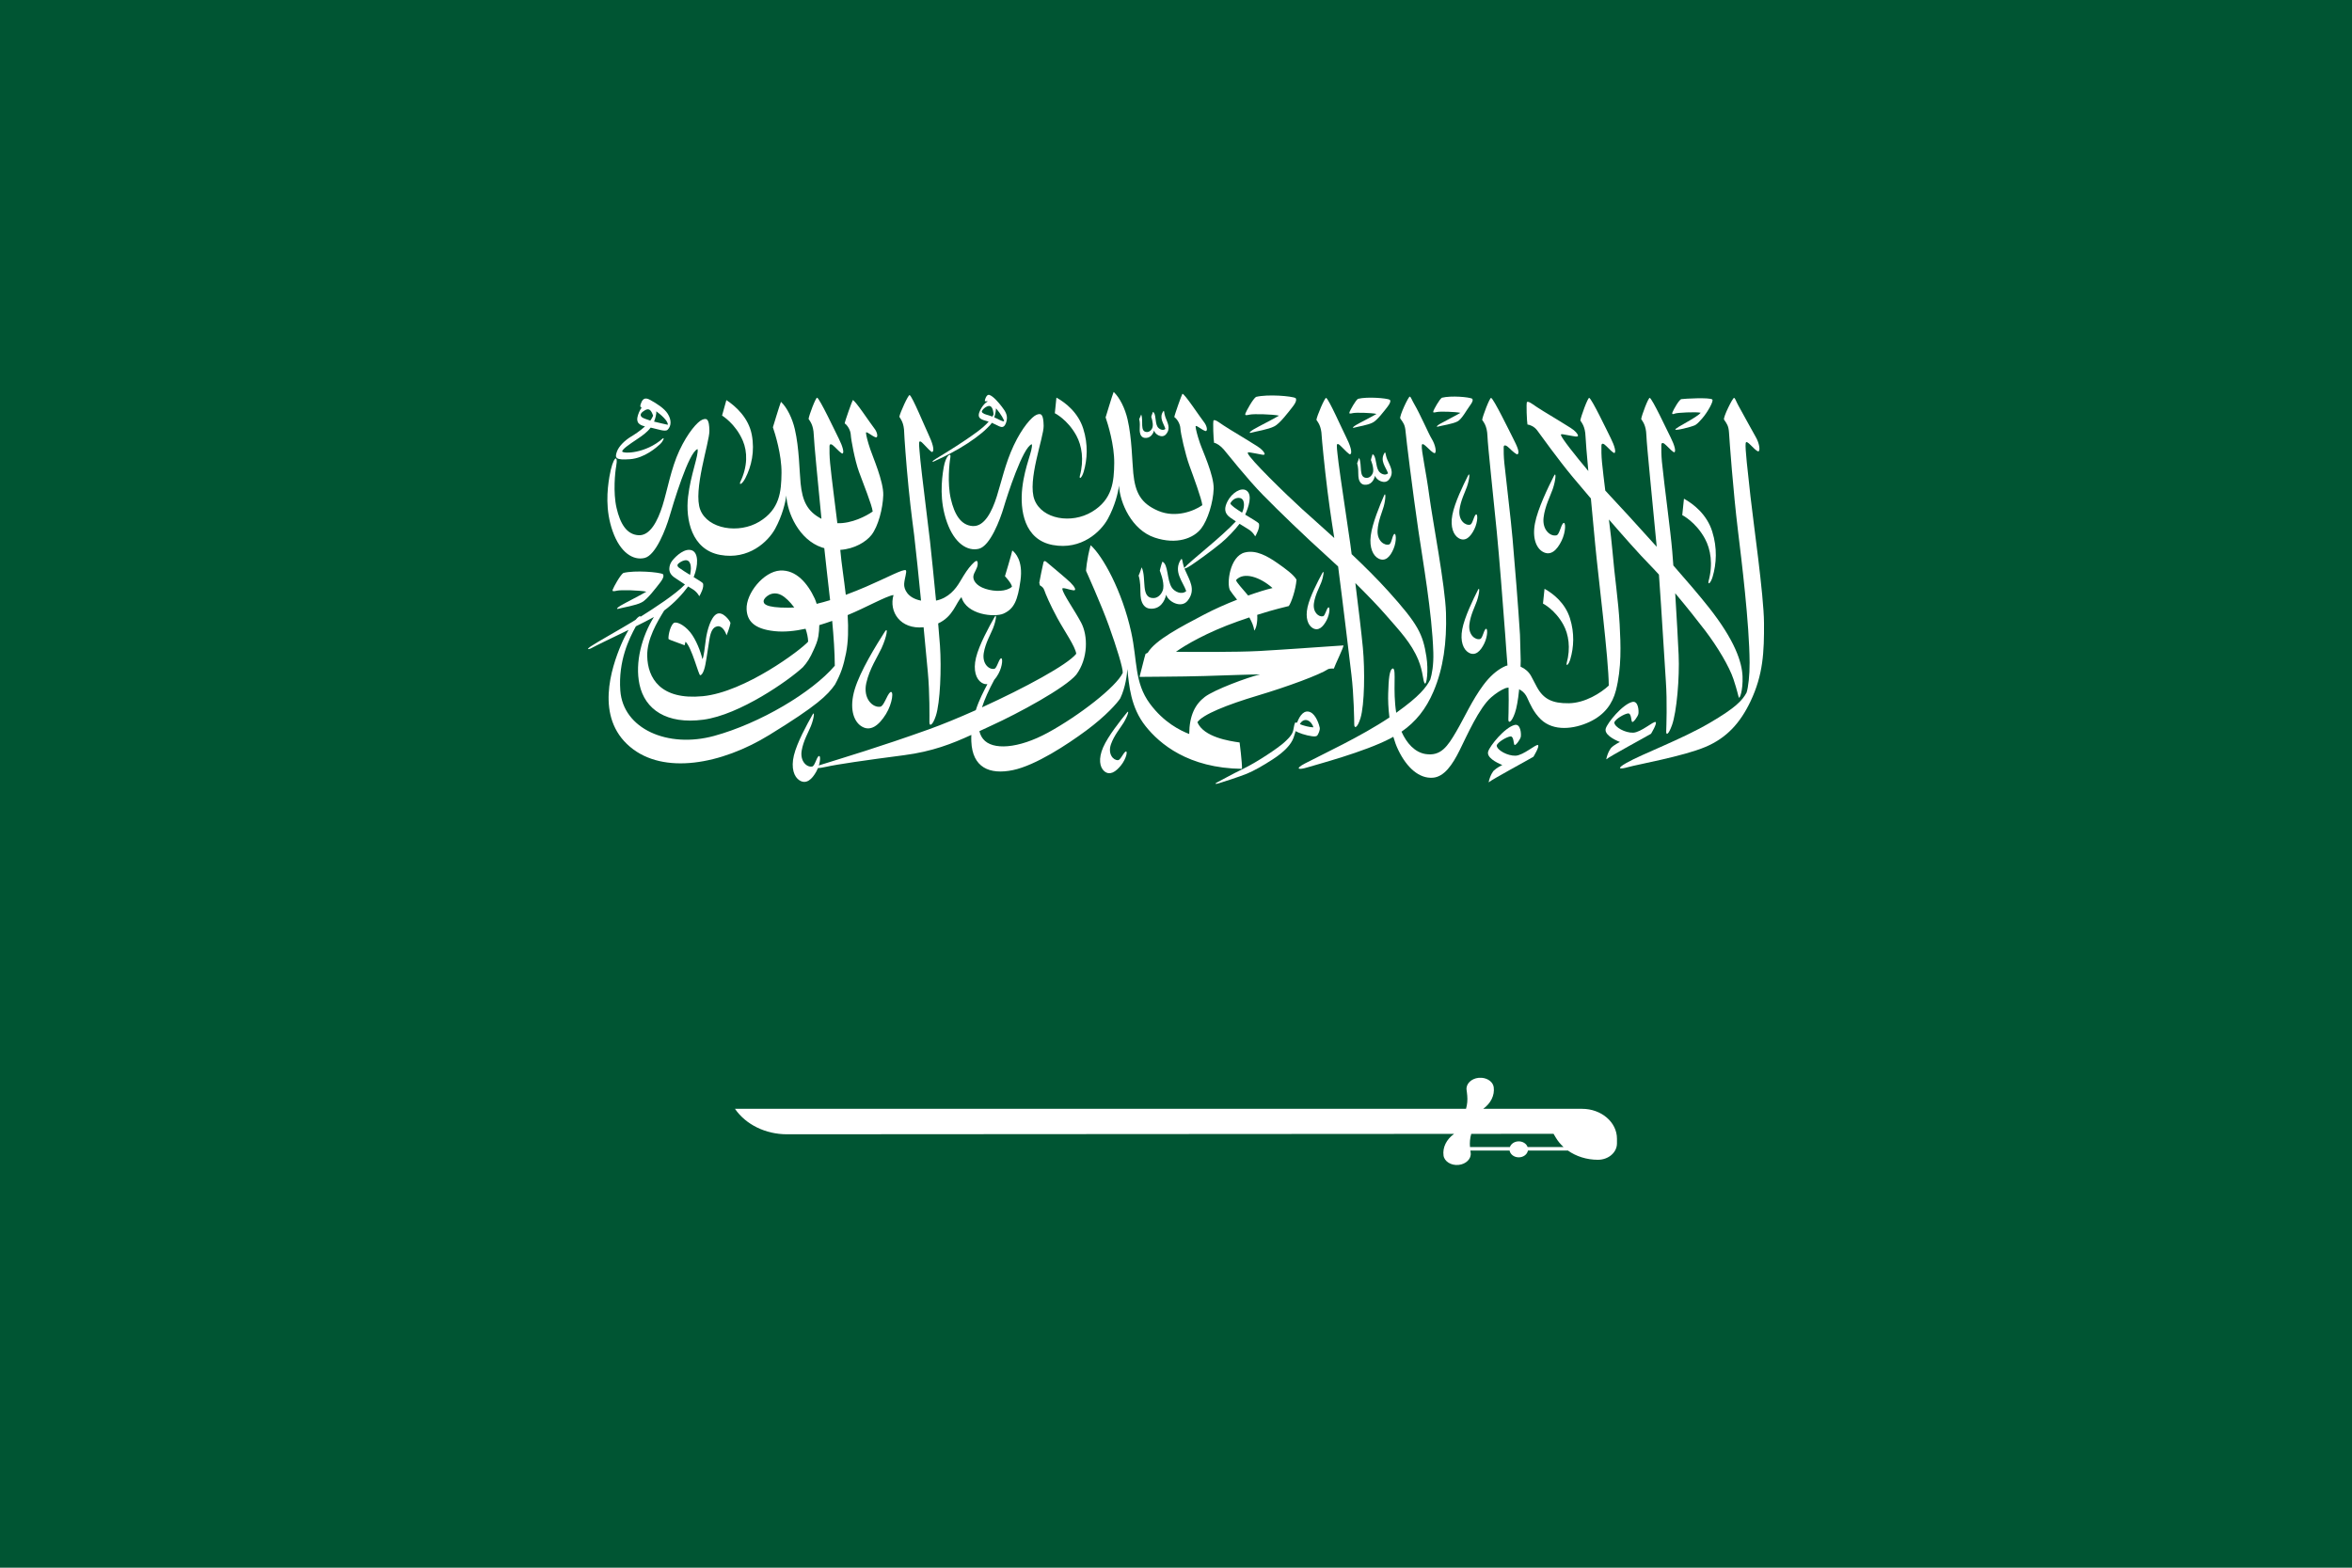 <?xml version="1.0" encoding="UTF-8"?>
<svg width="144" height="96" enable-background="new 0 0 1773 1182" version="1.1" viewBox="0 0 900 600" xmlns="http://www.w3.org/2000/svg">
<path id="green" d="m0 600h900v-600h-900z" fill="#053" stroke-width=".375"/>
<g id="white" transform="scale(.375)">
<g id="shahada">
<g transform="matrix(7.304,0,0,-6.753,1800,635.53)">
<path d="m0 0c-0.023 4.162-1.516 15.373-1.895 19.134-0.378 3.761-0.759 7.173-0.667 7.972 0.09 0.771 1.187-1.072 1.767-1.221 0.3 0.065 0.166 1.229-0.379 2.223-0.369 0.675-1.627 3.199-2.39 4.678-0.359 0.7-0.439 1.106-0.612 1.192-0.172 0.086-1.561-2.945-1.409-3.281 0.379-0.616 0.639-0.91 0.698-1.998 0.06-1.088 0.58-8.856 1.243-14.744 0.499-4.442 1.594-14.012 1.633-19.962 0.011-1.941-0.188-3.791-0.427-4.564-0.613-1.214-1.571-2.309-5.139-4.567-4.011-2.539-9.362-4.652-11.662-6.066-1.43-0.882-0.956-1 0.289-0.614 1.242 0.386 7.664 1.623 10.784 3.049 2.929 1.342 4.83 3.587 6.273 6.862 1.782 4.049 1.918 7.485 1.893 11.907" fill="#fff"/>
</g>
<g transform="matrix(7.304,0,0,-6.753,1709.3,422.03)">
<path d="m0 0c0.31 0.13 2.877 0.273 3.568 0.119-0.454-0.702-3.532-2.256-3.545-2.541 0.084-0.192 2.126 0.355 2.77 0.659 0.421 0.274 0.702 0.698 1.014 1.05 0.736 0.916 1.609 2.615 1.389 2.828-0.357 0.344-3.856 0.13-4.317 0.059-0.309-0.048-1.093-1.568-1.237-1.958-0.141-0.39 0.048-0.346 0.358-0.216" fill="#fff"/>
</g>
<g transform="matrix(7.304,0,0,-6.753,1747.6,588.62)">
<path d="m0 0c0.535 1.96 0.667 4.338-0.061 6.841-0.748 2.577-2.606 4.148-3.946 4.953l-0.239-2.481s1.879-1.01 3.164-3.553c0.814-1.613 1.153-3.894 0.51-6.437-0.107-0.631 0.31-0.283 0.572 0.677" fill="#fff"/>
</g>
<g transform="matrix(7.304,0,0,-6.753,1602.4,672.64)">
<path d="m0 0c0.482 1.765 0.6 3.906-0.054 6.16-0.674 2.321-2.347 3.736-3.554 4.458l-0.216-2.233s1.692-0.91 2.849-3.198c0.734-1.451 1.038-3.508 0.461-5.797-0.096-0.566 0.279-0.254 0.514 0.61" fill="#fff"/>
</g>
<g transform="matrix(7.304,0,0,-6.753,1098.3,444.51)">
<path d="m0 0c0.774-1.531 1.095-3.699 0.486-6.114-0.102-0.599 0.292-0.27 0.543 0.642 0.506 1.86 0.632 4.12-0.06 6.499-0.711 2.449-2.476 3.94-3.749 4.703l-0.225-2.356s1.785-0.959 3.005-3.374" fill="#fff"/>
</g>
<g transform="matrix(7.304,0,0,-6.753,758,449.86)">
<path d="m0 0c0.65-1.648 0.694-3.873-0.356-6.217-0.204-0.589 0.293-0.31 0.71 0.571 0.852 1.801 1.33 4.055 0.898 6.545-0.443 2.56-2.221 4.305-3.552 5.25l-0.604-2.339s1.879-1.212 2.904-3.81" fill="#fff"/>
</g>
<g transform="matrix(7.304,0,0,-6.753,852.07,698.62)">
<path d="m0 0c0.826 1.658 1.17 2.774 1.537 4.738 0.321 1.728 0.342 3.724 0.226 5.756 2.472 1.09 5.418 2.899 6.408 3.032-0.677-2.514 0.939-5.227 4.203-4.873 0.25-2.843 0.464-5.34 0.594-6.821 0.266-3.036 0.226-6.862 0.218-7.527-0.011-0.668 0.436-0.542 0.895 0.946 0.612 1.992 0.801 7.194 0.579 10.634-0.053 0.86-0.143 2.021-0.252 3.344 2.116 1.059 2.468 3.103 3.259 3.974 0.714-2.705 4.644-3.072 5.857-2.493 1.504 0.719 1.997 2.012 2.384 5.013 0.388 3-0.742 4.208-1.146 4.535-0.04-0.363-1.024-3.889-1.024-3.889s0.933-1.066 0.98-1.59c-0.76-0.744-2.363-0.79-3.709-0.316-1.347 0.474-1.76 1.346-1.68 1.931 0.078 0.587 0.585 1.121 0.602 1.836 0.015 0.715-0.302 0.508-0.841-0.125-0.539-0.634-0.887-1.204-1.633-2.565-0.61-1.113-1.6-2.471-3.346-2.859-0.288 3.268-0.617 6.745-0.837 8.929-0.115 1.153-1.264 11.117-1.346 12.232-0.071 0.971-0.204 2.116-0.182 2.654 0.022 0.428 0.27 0.258 0.654-0.19 0.385-0.447 1.058-1.227 1.174-1.166 0.392 0.208-9e-3 1.503-0.522 2.663-0.512 1.163-2.26 5.751-2.627 5.94-0.189 0.096-1.369-2.728-1.439-3.284 0.183-0.348 0.661-0.895 0.678-2.451 6e-3 -0.434 0.264-4.526 0.622-8.395 0.313-3.417 0.728-6.659 0.768-7.036 0.285-2.608 0.631-6.284 0.96-9.898-1.895 0.39-2.399 1.742-2.357 2.513 0.048 0.87 0.411 1.852 0.237 2.074-0.365 0.237-2.537-1.076-5.566-2.487-0.852-0.396-1.812-0.821-2.825-1.224-0.264 2.463-0.612 4.805-0.752 6.596l-0.017 0.199c1.992 0.139 3.623 1.227 4.365 2.263 0.927 1.295 1.575 3.96 1.638 6.002 0.063 2.044-1.462 5.781-1.825 6.969-0.366 1.189-0.555 2.013-0.587 2.424-0.033 0.411 0.824-0.476 1.363-0.65 0.365-0.079 0.239 0.776-0.207 1.363-0.443 0.585-2.839 4.518-3.007 4.242-0.103-0.162-1.063-3.055-1.126-3.498 0.378-0.27 0.82-1.014 0.851-1.727 0.032-0.713 0.56-3.848 1.145-5.59 0.587-1.742 1.837-5.084 1.916-6.003-0.893-0.681-2.926-1.834-4.937-1.765-0.344 3.048-0.78 6.588-1.013 9.095-0.09 0.969-0.096 2.003-0.082 2.543 0.011 0.428 0.296 0.369 0.688-0.071 0.394-0.44 0.998-1.08 1.122-1.034 0.27 0.097 0.036 1.068-0.499 2.221s-2.661 6.03-3.034 6.212c-0.189 0.093-1.141-2.646-1.201-3.205 0.19-0.346 0.677-0.881 0.725-2.437 0.038-1.239 0.596-7.311 1.074-12.659-1.99 1.113-2.669 2.704-2.915 5.375-0.172 1.862-0.189 5.292-0.803 8.161-0.346 1.622-1.075 3.27-1.939 4.145-0.206-0.539-1.126-3.848-1.126-3.848 0.3-0.95 1.233-4.149 1.201-6.921-0.031-2.772-0.233-5.482-3.105-7.349-2.87-1.868-7.175-1.125-8.238 1.789-1.063 2.916 1.3 10.227 1.269 11.953-0.032 1.726-0.317 1.964-0.984 1.679-0.666-0.285-2.029-1.949-3.203-4.656-1.174-2.709-1.696-6.064-2.363-8.345-0.665-2.281-1.73-4.592-3.378-4.464-1.648 0.126-2.535 1.757-3.042 4.116-0.508 2.361-0.197 5.47-0.059 6.267 0.344 1.996-0.453 1.587-0.941-1.547-0.302-1.933-0.602-5.02 0.461-8.251 1.061-3.231 2.87-4.436 4.455-4.023 1.586 0.411 2.98 4.434 3.472 6.241 0.491 1.804 2.688 9.817 3.932 10.211 0.174-0.903-0.967-3.814-1.332-7.219-0.364-3.405 0.485-7.979 4.481-8.77 3.996-0.792 6.707 2.011 7.69 3.957 0.984 1.949 1.443 3.992 1.554 5.021 0.128-2.612 1.776-6.691 4.977-7.854l0.33-0.103c0.197-2.138 0.518-4.929 0.813-7.86-0.623-0.208-1.252-0.396-1.878-0.558-0.08 0.281-0.168 0.556-0.275 0.809-0.977 2.273-2.594 4.368-4.835 4.223-2.289-0.147-4.785-3.451-4.676-5.864 0.072-1.623 0.898-2.955 3.902-3.296 1.372-0.157 2.829 8e-3 4.334 0.363 0.212-0.671 0.346-1.338 0.361-1.946-0.952-1.204-8.829-7.63-14.727-8.248-5.898-0.617-7.697 2.727-7.756 6.084-0.044 2.554 1.376 5.103 2.374 6.867 1.428 1.13 2.6 2.543 3.34 3.633 0.201-0.134 0.392-0.258 0.574-0.373 0.705-0.443 0.986-1.105 0.986-1.105 0.13 0.216 0.736 1.396 0.499 1.973-0.109 0.142-0.642 0.497-1.283 0.918 0.673 1.814 0.664 3.625-0.208 4.028-0.975 0.449-2.248-0.799-2.797-1.56-0.285-0.396-0.394-0.845-0.396-1.222-4e-3 -0.485 0.207-0.923 0.729-1.313 0.52-0.384 1.003-0.732 1.457-1.046-1.289-1.464-4.335-3.609-6.199-4.869-0.069 0.185-0.342-0.01-0.709-0.478l-0.505-0.337c-1.487-0.984-5.053-3.145-5.754-3.674-0.702-0.53-0.262-0.434 0-0.316 0.495 0.289 1.145 0.639 1.875 1.025 1.034 0.547 2.237 1.166 3.413 1.787-0.348-0.638-0.708-1.384-1.027-2.198-1.403-3.583-3.671-11.009 1.235-15.477 4.694-4.277 12.762-2.65 19.453 1.795 6.692 4.446 8.137 6.009 9.183 7.625m-21.816 17.664c-0.232 0.185-0.264 0.432-0.075 0.604 0.241 0.222 0.549 0.432 0.899 0.503 0.742 0.149 1.038-0.773 0.74-2.209-0.564 0.373-1.144 0.765-1.564 1.102m15.348-6.057c-3.407-0.017-3.564 0.652-3.5 1.08 0.063 0.426 1.124 1.595 2.47 0.824 0.569-0.327 1.21-1.011 1.803-1.87-0.262-0.021-0.52-0.032-0.773-0.034m-10.435-19.379c-6.437-1.9-12.716 1.044-13.096 6.873-0.291 4.451 1.21 7.805 2.178 9.695 0.923 0.494 1.795 0.974 2.516 1.404-1.685-2.935-2.671-6.866-2.012-10.196 0.746-3.772 3.78-6.059 8.917-5.321 5.086 0.729 11.963 5.961 13.913 7.934 0.594 0.712 0.986 1.354 1.52 2.662 0.22 0.537 0.529 1.246 0.644 2.047 0.075 0.522 0.115 1.08 0.124 1.648 0.597 0.193 1.197 0.409 1.801 0.641 0.205-2.388 0.356-4.742 0.365-6.778-3.169-4.02-10.433-8.708-16.87-10.609" fill="#fff"/>
</g>
<g transform="matrix(7.304,0,0,-6.753,1551,647.88)">
<path d="m0 0c-0.218 3.9-0.744 10.959-1.038 14.54-0.26 3.187-0.771 7.555-1.145 11.4-0.094 0.968-0.104 1.895-0.094 2.434 0.011 0.426 0.405 0.262 0.799-0.176s1.01-0.988 1.126-0.921c0.385 0.216-0.076 1.284-0.617 2.433-0.541 1.151-2.686 5.912-3.059 6.093-0.19 0.092-1.195-2.76-1.253-3.319 0.192-0.344 0.683-0.877 0.736-2.433 0.054-1.557 0.781-8.715 1.306-14.504 0.364-4.024 0.834-10.59 1.176-15.541-0.017-8e-3 0.323-4.707 0.36-5.235 0.21-3.04 0.101-6.865 0.08-7.529-0.023-0.667 0.428-0.551 0.912 0.929 0.493 1.511 0.774 4.885 0.812 7.931z" fill="#fff"/>
</g>
<g transform="matrix(7.304,0,0,-6.753,1417.5,555.68)">
<path d="m0 0c-0.66-0.218-1.696 0.537-1.617 2.12 0.072 1.43 0.638 2.769 0.856 3.614 0.3 1.166 0.302 2.29 0.048 1.653-0.572-1.424-1.637-4.177-1.857-6.045-0.221-1.868 0.339-3.072 1.1-3.483 0.948-0.515 1.631 0.302 2.093 1.506 0.444 1.153 0.36 2.499 0.052 2.182-0.258-0.331-0.354-1.44-0.675-1.547" fill="#fff"/>
</g>
<g transform="matrix(7.304,0,0,-6.753,1348.2,594.54)">
<path d="m0 0c0.35 1.006 0.432 1.992 0.163 1.451-0.607-1.212-1.744-3.554-2.077-5.181-0.332-1.627 0.071-2.728 0.711-3.145 0.798-0.522 1.455 0.147 1.952 1.172 0.475 0.981 0.499 2.172 0.207 1.914-0.252-0.272-0.419-1.239-0.707-1.31-0.599-0.143-1.453 0.597-1.268 1.985 0.168 1.25 0.765 2.387 1.019 3.114" fill="#fff"/>
</g>
<g transform="matrix(7.304,0,0,-6.753,1146.4,737.86)">
<path d="m0 0c0.585 1.027 0.876 2.092 0.47 1.554-0.906-1.202-2.621-3.535-3.313-5.246-0.69-1.711-0.47-2.996 0.145-3.581 0.767-0.73 1.622-0.13 2.369 0.889 0.717 0.977 0.985 2.273 0.61 2.052-0.329-0.249-0.705-1.272-1.036-1.291-0.681-0.036-1.467 0.945-0.985 2.423 0.436 1.334 1.317 2.456 1.74 3.2" fill="#fff"/>
</g>
<g transform="matrix(7.304,0,0,-6.753,1500.2,535.46)">
<path d="m0 0c-0.671-0.182-1.663 0.631-1.497 2.208 0.151 1.423 0.792 2.728 1.055 3.558 0.366 1.149 0.429 2.27 0.14 1.65-0.648-1.392-1.864-4.08-2.189-5.934-0.325-1.853 0.166-3.086 0.904-3.539 0.92-0.564 1.644 0.212 2.174 1.39 0.507 1.126 0.499 2.474 0.172 2.174-0.275-0.318-0.432-1.419-0.759-1.507" fill="#fff"/>
</g>
<g transform="matrix(7.304,0,0,-6.753,1498.7,666.11)">
<path d="m0 0c0.918-0.564 1.646 0.212 2.174 1.39 0.506 1.126 0.499 2.474 0.174 2.174-0.277-0.316-0.434-1.419-0.761-1.507-0.671-0.181-1.665 0.631-1.497 2.208 0.151 1.423 0.791 2.729 1.055 3.558 0.365 1.149 0.428 2.272 0.14 1.65-0.65-1.392-1.864-4.08-2.189-5.932-0.325-1.855 0.166-3.088 0.904-3.541" fill="#fff"/>
</g>
<g transform="matrix(7.304,0,0,-6.753,1584.4,499.22)">
<path d="m0 0c0.442 1.39 0.518 2.747 0.168 1.996-0.786-1.684-2.256-4.936-2.65-7.181-0.392-2.243 0.203-3.734 1.096-4.283 1.111-0.682 1.99 0.257 2.631 1.681 0.611 1.363 0.602 2.996 0.208 2.631-0.333-0.383-0.524-1.715-0.92-1.822-0.81-0.22-2.013 0.763-1.81 2.671 0.183 1.722 0.958 3.301 1.277 4.307" fill="#fff"/>
</g>
<g transform="matrix(7.304,0,0,-6.753,899.52,661.58)">
<path d="m0 0c0.723 1.694 0.985 3.39 0.453 2.487-1.191-2.021-3.434-5.934-4.2-8.706-0.767-2.773-0.199-4.721 0.856-5.52 1.316-0.992 2.535 0.084 3.512 1.795 0.935 1.641 1.121 3.696 0.582 3.285-0.465-0.44-0.867-2.094-1.377-2.181-1.048-0.178-2.44 1.204-1.954 3.579 0.44 2.143 1.606 4.035 2.128 5.261" fill="#fff"/>
</g>
<g transform="matrix(7.304,0,0,-6.753,1639,775)">
<path d="m0 0c0.554 0.491 5.372 3.298 6.259 3.868 0 0 0.907 1.6 0.635 1.77-0.273 0.17-2.032-1.56-3.126-1.608-1.095-0.048-2.594 0.822-2.642 1.535 0.142 0.538 1.459 1.346 1.935 1.379 0.476 0.03 0.399-1.142 0.558-1.285 0.159-0.141 0.792 0.809 0.872 1.205 0.078 0.395 0.013 2.049-0.858 1.812-1.379-0.377-3.459-3.143-3.696-4.013-0.239-0.872 1.046-1.631 1.984-2.044-0.08-0.032-0.78-0.396-1.223-0.87 0 0-0.476-0.577-0.698-1.749" fill="#fff"/>
</g>
<g transform="matrix(7.304,0,0,-6.753,1519,798.48)">
<path d="m0 0c0.554 0.491 5.372 3.296 6.259 3.868 0 0 0.909 1.6 0.635 1.77-0.273 0.17-2.032-1.56-3.126-1.608-1.095-0.048-2.594 0.822-2.642 1.535 0.142 0.538 1.459 1.346 1.935 1.377 0.476 0.032 0.399-1.139 0.558-1.281 0.159-0.143 0.792 0.807 0.872 1.203 0.078 0.395 0.011 2.049-0.858 1.812-1.379-0.379-3.459-3.143-3.696-4.015-0.239-0.87 1.046-1.629 1.982-2.042-0.078-0.032-0.778-0.395-1.221-0.87 0 0-0.476-0.577-0.698-1.749" fill="#fff"/>
</g>
<g transform="matrix(7.304,0,0,-6.753,1248.7,458.72)">
<path d="m0 0c0.432-0.543 3.262-4.432 5.479-6.877 2.216-2.447 6.015-6.407 8.806-9.121 0.54-0.526 1.113-1.096 1.696-1.689 0.704-5.846 1.518-13.285 1.86-16.361 0.337-3.029 0.387-6.854 0.394-7.52 6e-3 -0.667 0.45-0.531 0.872 0.966 0.566 2.009 0.631 7.211 0.331 10.647-0.186 2.122-0.625 6.097-1.05 9.762 1.648-1.761 3.205-3.508 4.254-4.816 1.929-2.401 3.552-4.212 4.541-6.793 0.7-1.826 0.629-3.279 0.916-3.566 0.248-0.248 0.522 1.937 0.216 4.056-0.496 3.441-1.176 4.9-5.26 9.813-1.558 1.878-3.392 3.841-5.185 5.676-0.069 0.566-0.132 1.09-0.189 1.555-0.142 1.149-1.526 11.083-1.635 12.196-0.093 0.969-0.256 2.11-0.243 2.649 0.01 0.429 0.262 0.262 0.658-0.176 0.394-0.437 1.084-1.202 1.201-1.135 0.386 0.216-0.044 1.499-0.585 2.65-0.539 1.149-2.396 5.695-2.769 5.875-0.189 0.092-1.302-2.759-1.359-3.317 0.193-0.344 0.683-0.88 0.736-2.434 0.015-0.434 0.371-4.52 0.818-8.378 0.396-3.409 0.886-6.642 0.937-7.016l2e-3 -0.029c-1.849 1.824-3.478 3.373-4.466 4.346-2.31 2.271-7.412 7.66-7.617 8.467-0.046 0.255 0.35 0.098 1.078-0.028 0.731-0.127 1.381-0.396 1.264-8e-3 -0.053 0.183-0.333 0.635-1.03 1.101-0.698 0.467-2.486 1.677-3.816 2.533-1.333 0.855-1.993 1.572-2.268 1.367-0.136-0.101-0.015-3.03 0.065-3.395 0.333-0.031 0.918-0.455 1.348-1" fill="#fff"/>
</g>
<g transform="matrix(7.304,0,0,-6.753,1275.3,423.15)">
<path d="m0 0c0.547 0.13 3.139 0.059 4.08-0.155-0.394-0.296-3.046-1.745-3.57-2.09-0.521-0.346-0.653-0.546-0.391-0.512 0.76 0.228 2.473 0.512 3.294 0.975 0.774 0.392 2.093 2.304 2.606 3.017 0.51 0.713 0.51 1.069 0.38 1.26-0.524 0.308-3.902 0.617-5.531 0.18-0.451-0.331-1.333-2.094-1.463-2.461-0.13-0.369 0.048-0.344 0.595-0.214" fill="#fff"/>
</g>
<g transform="matrix(7.304,0,0,-6.753,1380.6,421.6)">
<path d="m0 0c0.442 0.105 2.531 0.048 3.288-0.124-0.317-0.239-2.453-1.407-2.875-1.687-0.423-0.277-0.528-0.439-0.317-0.411 0.613 0.182 1.994 0.411 2.655 0.786 0.623 0.316 1.686 1.857 2.099 2.43 0.411 0.576 0.411 0.862 0.306 1.015-0.42 0.251-3.143 0.499-4.456 0.146-0.364-0.266-1.073-1.687-1.178-1.983-0.107-0.296 0.038-0.277 0.478-0.172" fill="#fff"/>
</g>
<g transform="matrix(7.304,0,0,-6.753,1466.2,420.5)">
<path d="m0 0c0.44 0.105 2.529 0.048 3.286-0.124-0.315-0.239-2.452-1.407-2.875-1.685-0.421-0.279-0.526-0.441-0.315-0.413 0.613 0.182 2.101 0.413 2.762 0.786 0.624 0.316 1.363 1.857 1.776 2.432 0.413 0.574 0.413 0.862 0.306 1.013-0.42 0.251-2.929 0.499-4.24 0.148-0.364-0.268-1.075-1.689-1.18-1.985s0.038-0.277 0.48-0.172" fill="#fff"/>
</g>
<g transform="matrix(7.304,0,0,-6.753,1412.8,462.19)">
<path d="m0 0c-0.694-1.182 0.176-2.136 0.493-3.091-0.428-0.423-1.086-0.037-1.306 0.334-0.468 0.761-0.311 2.312-0.862 2.551-0.141-0.419-0.233-0.884-0.233-0.884s0.419-1.061 0.314-1.763c-0.067-0.424-0.413-0.919-0.87-0.929-1.218-0.032-0.618 1.918-1.088 3.023-0.096-0.27-0.165-0.56-0.277-0.813 0.086-0.288 0.133-0.692 0.147-0.925 0.028-0.463-6e-3 -0.962 0.067-1.357 0.101-0.559 0.388-0.93 0.826-0.966 0.91-0.078 1.325 0.719 1.462 1.373 0.157-0.667 1.36-1.402 1.952-0.583 0.784 1.08 0.157 2.005-0.245 3.021-0.29 0.751-0.206 1.244-0.38 1.009" fill="#fff"/>
</g>
<g transform="matrix(7.304,0,0,-6.753,1163.1,441.02)">
<path d="m0 0c0.063-0.486 0.294-0.818 0.671-0.868 0.778-0.107 1.172 0.562 1.319 1.118 0.103-0.581 1.109-1.265 1.656-0.587 0.723 0.897 0.222 1.721-0.08 2.614-0.216 0.662-0.123 1.082-0.283 0.887-0.65-0.986 0.059-1.849 0.29-2.686-0.388-0.344-0.937 0.017-1.111 0.344-0.37 0.677-0.168 2.006-0.63 2.237-0.14-0.356-0.239-0.751-0.239-0.751s0.313-0.933 0.191-1.532c-0.075-0.363-0.394-0.774-0.79-0.763-1.049 0.025-0.447 1.679-0.805 2.65-0.093-0.227-0.166-0.476-0.275-0.686 0.063-0.254 0.086-0.602 0.086-0.805 8e-3 -0.4-0.044-0.826 0-1.172" fill="#fff"/>
</g>
<g transform="matrix(7.304,0,0,-6.753,1344.4,750.3)">
<path d="m0 0c0.117 0.201 0.375 0.753 0.31 1.13s-0.492 1.95-1.321 2.344c-0.824 0.394-1.448-0.432-1.843-1.581l-0.274 7e-3c-0.065-0.17-0.147-0.424-0.212-0.883-0.092-0.663-0.266-1.09-1.317-2.122-0.884-0.864-3.748-2.939-5.604-3.914-1.858-0.977-3.195-1.82-3.688-2.076-0.491-0.252-0.348-0.346 0.143-0.187 0.49 0.158 2.956 1.017 3.939 1.455 0.981 0.441 2.181 1.166 3.627 2.181 1.608 1.128 2.569 2.256 2.892 3.256 0.23 0.713 0.289 0.998 0.289 0.998s0.604-0.386 1.629-0.639c1.021-0.254 1.311-0.172 1.43 0.031m-1.386 2.235c0.455-0.187 0.732-0.723 0.814-1.048-0.522-0.013-1.483 0.274-1.892 0.474 0.246 0.515 0.674 0.738 1.078 0.574" fill="#fff"/>
</g>
<g transform="matrix(7.304,0,0,-6.753,1264.9,757.77)">
<path d="m0 0c-1.426 0.214-5.019 0.805-5.898 3.061 0.738 1.164 4.137 2.638 8.395 4.017 4.258 1.376 8.707 3.162 9.903 4.024 0.262 0.096 0.769 0.067 0.769 0.067 0.214 0.667 1.283 3.009 1.35 3.499-1.19-0.073-8.525-0.656-11.783-0.845-3.26-0.19-9.538-0.144-11.63-0.119 1.283 0.998 4.328 2.946 8.68 4.608 0.564 0.216 1.086 0.411 1.573 0.587 0.362-0.698 0.631-1.388 0.687-1.989 0.277 0.308 0.485 1.329 0.415 2.377 2.537 0.876 3.844 1.166 4.408 1.331 0.356 0.499 0.987 2.517 1.081 3.984-0.379 0.747-1.566 1.677-2.622 2.476-1.455 1.099-3.024 2.057-4.59 1.638-2.141-0.568-2.57-4.822-2.071-5.724 0.159-0.285 0.536-0.79 0.981-1.413-1.564-0.665-3.2-1.447-4.642-2.269-3.212-1.83-6.798-3.832-7.844-5.757l-0.3-0.158c-0.084-0.182-0.746-3.161-0.842-3.482 0.668 0.025 5.656 0.015 9.13 0.132 3.472 0.12 6.508 0.239 7.697 0.239-1.761-0.451-6.376-2.306-7.703-3.397-1.327-1.094-2.161-2.757-2.183-5.608-1.237 0.524-3.536 1.721-5.495 4.587-2.184 3.194-1.732 6.479-2.606 10.79-1.27 6.256-3.982 11.538-5.671 13.154-0.569-2.208-0.642-3.872-0.642-3.872s2.116-5.06 3.187-8.29c1.071-3.231 1.986-6.414 1.941-7.127-0.882-2.092-6.103-6.474-10.454-9.039-4.126-2.432-7.761-2.694-9.049-0.962-0.253 0.338-0.425 0.738-0.522 1.191 0.56 0.283 1.122 0.568 1.698 0.853 3.71 1.828 10.299 5.676 11.843 7.695 1.666 2.447 1.643 5.892 0.666 7.864-0.973 1.971-2.499 4.253-2.618 5.06-0.093 0.381 0.991-0.155 1.631-0.191 0.31 0.025 0.155 0.476-0.51 1.189-0.532 0.568-2.589 2.411-3.375 3.13-0.197 0.183-0.344 0.109-0.384-0.084-0.153-0.736-0.466-2.312-0.587-3.09l0.084-0.392c0.226-0.145 0.486-0.308 0.612-0.715 0.178-0.577 0.801-2.187 1.822-4.219 1.023-2.031 2.501-4.273 2.646-5.405-1.202-1.658-7.263-5.189-13.167-8.099 0.365 1.224 0.941 2.608 1.705 4.145 0.217 0.26 0.415 0.581 0.599 0.943 0.589 1.164 0.646 2.587 0.289 2.286-0.306-0.319-0.526-1.474-0.876-1.552-0.717-0.159-1.723 0.746-1.47 2.401 0.229 1.493 0.967 2.841 1.286 3.704 0.442 1.194 0.563 2.374 0.228 1.732-0.753-1.434-2.166-4.212-2.6-6.153-0.432-1.938 0.027-3.263 0.784-3.776 0.283-0.195 0.554-0.256 0.812-0.218-0.518-1.066-1.158-2.374-1.625-3.934-2.374-1.149-4.684-2.176-6.596-2.916-6.873-2.661-11.771-4.229-15.197-5.393l-0.134-0.065c0.252 0.881 0.218 1.633-0.052 1.407-0.306-0.321-0.525-1.476-0.875-1.552-0.717-0.159-1.723 0.745-1.471 2.401 0.23 1.493 0.968 2.839 1.287 3.703 0.44 1.193 0.562 2.375 0.228 1.732-0.754-1.434-2.166-4.212-2.6-6.152-0.433-1.939 0.026-3.264 0.782-3.778 0.942-0.64 1.745 0.145 2.361 1.359l0.216 0.499c0.214 0 0.575 0.054 1.114 0.184 1.57 0.382 5.495 0.998 10.892 1.759 3.996 0.562 6.755 1.749 9.422 3.07-0.012-0.319-0.015-0.644-2e-3 -0.979 0.145-3.961 2.545-5.079 5.827-4.338 3.166 0.719 7.581 3.859 10.227 5.977 2.759 2.208 4.351 4.181 4.757 4.869 0.736 1.687 0.938 3.551 0.988 4.43 0.241-2.422 0.436-5.774 2.554-8.649 1.95-2.646 5.946-6.338 13.462-6.439 0.025 0.967-0.333 3.986-0.333 3.986m-0.497 24.544c1.076 1.306 3.372 0.452 5.095-1.204-0.883-0.224-2.082-0.623-3.405-1.134-0.786 1.025-1.663 2.013-1.69 2.338" fill="#fff"/>
</g>
<g transform="matrix(7.304,0,0,-6.753,952.63,471.1)">
<path d="m0 0c0.488 0.241 1.981 0.967 3.59 1.981 1.606 1.007 3.115 2.227 3.853 3.038 0.283 0.311 0.535 0.554 0.696 0.843 0.482-0.216 0.814-0.44 1.021-0.528 0.311-0.13 0.726-0.317 0.996 0.641 0.269 0.957-0.088 1.575-0.614 2.313-0.445 0.619-1.151 1.549-1.724 1.78-0.486 0.197-0.717-0.977-0.643-0.948h0.325l0.063-0.033c-0.669-0.365-1.187-1.501-1.239-1.9-0.053-0.434 0.023-0.754 0.983-1.021l0.386-0.123c-0.801-1.026-2.294-2.087-3.311-2.839-1.443-1.07-3.491-2.407-4.074-2.793-0.583-0.384-0.534-0.505-0.308-0.411m8.672 7.538 0.052 0.513c0.675-0.832 1.176-1.822 1.126-1.962-0.31-0.027-0.696 0.283-1.371 0.595 0.075 0.248 0.138 0.522 0.193 0.854m-1.938-1e-3c-4e-3 0.156 0.256 0.59 0.806 0.827 0.549 0.239 0.792-0.428 0.84-1.24l-0.163-0.325-0.495 0.185c-0.524 0.166-0.878 0.26-0.988 0.553" fill="#fff"/>
</g>
<g transform="matrix(7.304,0,0,-6.753,1215.5,576.87)">
<path d="m0 0c0.792 0.566 2.969 2.266 4.204 3.38 0.859 0.774 1.868 1.914 2.553 2.878 0.43-0.301 0.831-0.568 1.196-0.8 0.704-0.445 0.987-1.105 0.987-1.105 0.13 0.216 0.736 1.398 0.499 1.973-0.142 0.188-1.008 0.735-1.893 1.321 0.449 1.09 1.067 2.975 0.182 3.635-0.757 0.56-2.034-0.367-2.625-1.57-0.488-0.996-0.551-1.841 0.38-2.533 0.262-0.195 0.513-0.379 0.759-0.554-0.939-1.111-2.669-2.755-3.9-3.874-1.529-1.384-2.975-2.741-3.227-3.065l-0.073-0.126c-0.334 1.006-0.243 1.627-0.491 1.293-1.071-1.817 0.271-3.289 0.759-4.759-0.66-0.648-1.671-0.053-2.01 0.514-0.722 1.174-0.481 3.558-1.326 3.927-0.218-0.644-0.36-1.361-0.36-1.361s0.643-1.633 0.48-2.711c-0.101-0.652-0.635-1.415-1.336-1.428-1.876-0.052-0.951 2.95-1.675 4.65-0.147-0.417-0.252-0.863-0.428-1.249 0.133-0.447 0.206-1.067 0.225-1.426 0.048-0.713-6e-3 -1.478 0.105-2.09 0.155-0.86 0.597-1.432 1.272-1.485 1.399-0.123 2.038 1.107 2.25 2.11 0.241-1.026 2.094-2.154 3.005-0.896 1.207 1.663 0.241 3.087-0.376 4.651l-0.073 0.203c0.086-0.033 0.409 0.12 0.937 0.497m5.472 9.364c0.464 0.931 1.441 1.01 1.734 0.522 0.233-0.388 0.252-1.145-0.098-1.944-0.862 0.585-1.631 1.158-1.636 1.422" fill="#fff"/>
</g>
<g transform="matrix(7.304,0,0,-6.753,992.43,536.89)">
<path d="m0 0c-1.648 0.126-2.535 1.759-3.042 4.118-0.508 2.359-0.197 5.47-0.059 6.267 0.138 0.796-0.639 0.385-0.941-1.548-0.3-1.931-0.602-5.019 0.461-8.252 1.061-3.229 2.87-4.434 4.455-4.021 1.585 0.411 2.98 4.434 3.472 6.239 0.491 1.806 2.688 9.171 3.932 9.567 0.174-0.903-0.967-3.168-1.332-6.573-0.363-3.405 0.269-7.871 4.265-8.663 3.996-0.793 6.707 2.011 7.69 3.96 0.984 1.946 1.443 3.992 1.554 5.02 0.128-2.613 1.776-6.693 4.977-7.856 3.093-1.124 5.456-0.095 6.5 1.362 0.927 1.294 1.682 3.959 1.747 6.003 0.063 2.042-1.569 5.779-1.934 6.969-0.366 1.187-0.555 2.011-0.587 2.422-0.031 0.411 0.826-0.476 1.365-0.65 0.365-0.079 0.237 0.776-0.207 1.363-0.443 0.585-2.841 4.518-3.009 4.244-0.103-0.164-1.063-3.057-1.126-3.5 0.38-0.27 0.82-1.014 0.853-1.727 0.03-0.713 0.665-3.848 1.252-5.59s1.728-5.084 1.808-6.003c-1.141-0.87-3.711-1.977-6.152-0.855-2.441 1.126-3.22 2.757-3.489 5.671-0.172 1.862-0.189 5.292-0.803 8.16-0.346 1.621-1.075 3.269-1.941 4.144-0.204-0.537-1.124-3.848-1.124-3.848 0.3-0.95 1.233-4.149 1.203-6.921-0.033-2.77-0.235-5.481-3.107-7.349-2.87-1.868-6.959-1.124-8.022 1.791-1.063 2.914 1.3 9.47 1.269 11.196-0.032 1.726-0.319 1.965-0.984 1.679-0.666-0.285-2.031-1.949-3.203-4.656-1.174-2.709-1.695-5.416-2.363-7.697-0.665-2.281-1.73-4.592-3.378-4.466" fill="#fff"/>
</g>
<g transform="matrix(7.304,0,0,-6.753,642.92,468.66)">
<path d="m0 0c2.028 0.159 3.742 1.822 4.185 2.264 0.444 0.445 0.683 1.108 0.365 0.856-2.346-2.265-5.485-2.329-5.661-1.948 0.08 0.38 0.906 0.998 2.111 1.868 0.732 0.529 1.384 1.025 1.872 1.728l0.133-0.025c0.893-0.212 1.924-0.634 2.239-0.296 0.513 0.547 0.581 1.443 0.025 2.409-0.47 0.82-1.566 1.583-2.518 2.134-0.95 0.548-1.134-0.327-1.256-0.639-0.117-0.291-0.069-0.539 0.132-0.545-0.306-0.451-0.524-1.032-0.604-1.512-0.052-0.31-0.01-0.564 0.107-0.773 0.034-0.059 0.21-0.292 0.543-0.43l0.413-0.139c-0.711-0.71-1.53-1.266-1.96-1.547-0.776-0.507-1.696-1.394-1.981-2.311-0.286-0.92-0.175-1.253 1.855-1.094m3.585 6.47 0.078 0.468v0.3c0.643-0.506 1.671-1.464 1.608-2.038-0.407 0.1-1.183 0.277-1.92 0.482 0.094 0.239 0.171 0.501 0.234 0.788m-1.906-0.146c-0.473 0.408-0.012 0.815 0.407 1.077 0.541 0.338 0.858 0.059 1.135-0.828-0.097-0.254-0.233-0.501-0.393-0.738-0.421 0.141-1.014 0.367-1.149 0.489" fill="#fff"/>
</g>
<g transform="matrix(7.304,0,0,-6.753,687.36,635.95)">
<path d="m0 0c-0.583-0.547-0.809-2.327-0.69-2.434 0.118-0.107 1.94-0.772 2.225-0.916l0.13 0.536c0.868-0.843 1.83-5.049 2.044-5.061 0.214-0.011 0.524 0.476 0.727 1.593 0.187 1.036 0.374 2.586 0.569 3.848 0.182 1.155 0.465 1.816 1.107 1.948 0.643 0.13 1.119-0.761 1.285-1.367 0 0 0.451 1.165 0.547 1.889-0.107 0.381-1.107 1.817-1.927 1.342-0.821-0.476-1.335-2.491-1.501-3.751-0.167-1.258-0.295-2.818-0.497-3.068-0.212 1.074-0.891 2.996-1.711 4.076-0.922 1.21-2 1.654-2.308 1.365" fill="#fff"/>
</g>
<g transform="matrix(7.304,0,0,-6.753,630.59,621.43)">
<path d="m0 0c0.761 0.226 2.474 0.51 3.294 0.973 0.773 0.392 2.092 2.304 2.604 3.017 0.511 0.713 0.512 1.071 0.382 1.26-0.523 0.31-3.902 0.617-5.532 0.18-0.45-0.329-1.331-2.092-1.461-2.461-0.132-0.367 0.048-0.344 0.594-0.214 0.547 0.132 3.14 0.061 4.078-0.153-0.391-0.298-3.043-1.747-3.567-2.092-0.522-0.344-0.654-0.546-0.392-0.51" fill="#fff"/>
</g>
<g transform="matrix(7.304,0,0,-6.753,1778.1,690.36)">
<path d="m0 0c-0.078 2.137-1.046 5.418-4.726 10.452-1.27 1.738-3.057 4-4.942 6.317-0.052 0.79-0.104 1.512-0.151 2.132-0.247 3.189-1.084 9.695-1.444 13.541-0.088 0.97-0.095 2.002-0.082 2.541 0.013 0.428 0.298 0.371 0.69-0.069 0.392-0.439 0.996-1.08 1.122-1.036 0.268 0.1 0.035 1.071-0.5 2.222-0.534 1.153-2.553 5.816-2.924 5.997-0.191 0.092-1.143-2.646-1.202-3.206 0.189-0.344 0.677-0.879 0.724-2.436 0.05-1.556 0.918-10.746 1.417-16.537l0.027-0.323c-2.818 3.403-5.472 6.506-6.564 7.764-0.189 0.218-0.397 0.466-0.621 0.732-0.178 1.549-0.342 3.025-0.455 4.244-0.092 0.968-0.098 2.002-0.082 2.541 9e-3 0.427 0.296 0.369 0.688-0.071 0.394-0.439 0.996-1.08 1.122-1.034 0.268 0.098 0.035 1.069-0.501 2.222-0.533 1.153-2.638 5.923-3.011 6.104-0.189 0.092-1.185-2.864-1.244-3.42 0.191-0.346 0.678-0.881 0.726-2.438 0.019-0.661 0.178-2.665 0.39-5.194-1.868 2.401-3.697 4.915-3.827 5.426-0.046 0.252 0.349 0.097 1.08-0.031 0.728-0.126 1.411-0.363 1.294 0.027-0.055 0.181-0.333 0.633-1.03 1.101-0.698 0.467-2.486 1.677-3.816 2.531-1.333 0.855-1.993 1.574-2.268 1.369-0.136-0.101-0.015-3.032 0.063-3.395 0.335-0.033 0.954-0.302 1.348-0.872 0.398-0.57 2.946-4.434 4.961-7.047 0.58-0.752 1.488-1.918 2.551-3.264 0.208-2.407 0.426-4.894 0.606-6.972 0.409-4.74 1.879-17.241 1.893-21.304-1.085-1.101-3.304-2.637-5.587-2.669-2.283-0.031-3.535 0.619-4.455 2.455-0.284 0.569-0.548 1.141-0.81 1.659-0.622 1.231-2.01 1.922-3.348 1.583l-0.204-0.059-0.364-0.189c-0.906-0.513-1.843-1.373-2.759-2.707-1.584-2.314-2.596-4.824-3.768-6.998-1.221-2.264-2.158-3.783-4.3-3.42-1.508 0.256-2.653 1.655-3.359 3.376 1.983 1.484 3.423 3.42 4.476 6.103 1.371 3.487 1.86 7.418 1.738 11.838-0.117 4.16-1.87 13.947-2.333 17.698-0.462 3.753-1.126 6.833-1.049 7.634 0.072 0.773 1.21-1.047 1.793-1.183 0.298 0.072 0.138 1.233-0.428 2.214-0.384 0.667-1.6 3.701-2.396 5.164-0.374 0.692-0.464 1.093-0.638 1.175-0.172 0.085-1.497-2.976-1.337-3.309 0.392-0.606 0.66-0.895 0.742-1.981 0.084-1.086 0.992-9.058 1.786-14.929 0.598-4.43 1.919-12.477 2.089-18.425 0.056-1.941-0.2-3.334-0.422-4.112-0.57-1.192-1.499-2.516-4.763-5.029-0.504 3.551 0.044 6.436-0.434 6.703-0.539-0.063-0.625-1.718-0.686-3.76-0.03-0.943 8e-3 -2.249 0.172-3.652-4.009-2.898-9.305-5.537-11.792-6.946-1.459-0.828-0.933-1.021 0.302-0.608 1.235 0.415 8.022 2.34 11.645 4.401l0.39 0.234c0.184-0.691 0.407-1.36 0.681-1.977 1.219-2.74 2.961-4.367 4.848-4.208 1.587 0.132 2.738 1.969 3.742 4.16 1.015 2.218 2.73 6.43 4.412 7.997 0.646 0.604 1.314 1.082 1.964 1.369 0 0 1.149 0.415 2.206-0.332 0.379-0.27 0.662-0.654 0.841-1.084 0.417-0.987 0.91-2.243 1.918-3.295 1.776-1.85 4.632-1.468 6.774-0.392 2.139 1.077 3.231 2.757 3.707 4.753 0.812 3.415 0.682 6.914 0.527 10.022-0.179 3.547-0.703 7.172-1.001 11.013-0.096 1.235-0.283 2.953-0.498 4.816 2.086-2.604 4.252-5.247 5.566-6.692 0.453-0.499 0.931-1.053 1.422-1.638 0.392-5.814 0.769-13.089 0.968-16.142 0.197-3.042 0.07-6.866 0.047-7.531-0.024-0.665 0.318-0.551 0.809 0.925 0.658 1.981 1.071 7.176 0.927 10.621-0.086 2.047-0.275 5.779-0.479 9.309 1.619-2.081 3.156-4.182 4.156-5.6 1.778-2.518 3.411-5.512 3.982-7.38 0.57-1.87 0.633-2.424 0.744-2.757s0.602 1.031 0.524 3.168" fill="#fff"/>
</g>
</g>
<path id="sword" d="m1558.8 1170.7c-1.173-3.355-4.765-5.817-9.061-5.817s-7.881 2.462-9.061 5.817h-40.678c-0.41-4.513-0.01-9.048 1.268-13.465l83.981-0.051 2.338 3.941c2.111 3.553 4.78 6.762 7.873 9.575zm55.596-39.026h-100.92c7.756-5.597 11.824-13.766 10.732-22.029-0.696-5.209-5.857-9.099-12.147-9.626h-3.16c-7.653 0.747-13.203 6.264-12.396 12.322l0.308 2.33 0.374 3.582c0.411 4.498 0.015 9.018-1.254 13.421h-745.97c11.077 16.117 31.273 26 53.082 25.985l680.71-0.418c-7.785 5.604-11.868 13.788-10.769 22.066 0.806 6.059 7.653 10.374 15.307 9.626 7.646-0.747 13.195-6.264 12.396-12.33l-0.308-2.322h40.004c0.704 3.905 4.604 6.901 9.354 6.901s8.65-2.996 9.361-6.901h40.693v-0.095c8.496 6.029 19.294 9.495 30.716 9.495 10.747 0 19.456-7.465 19.456-16.681v-4.821c0-16.842-15.922-30.506-35.569-30.506" fill="#fff"/>
</g>
</svg>